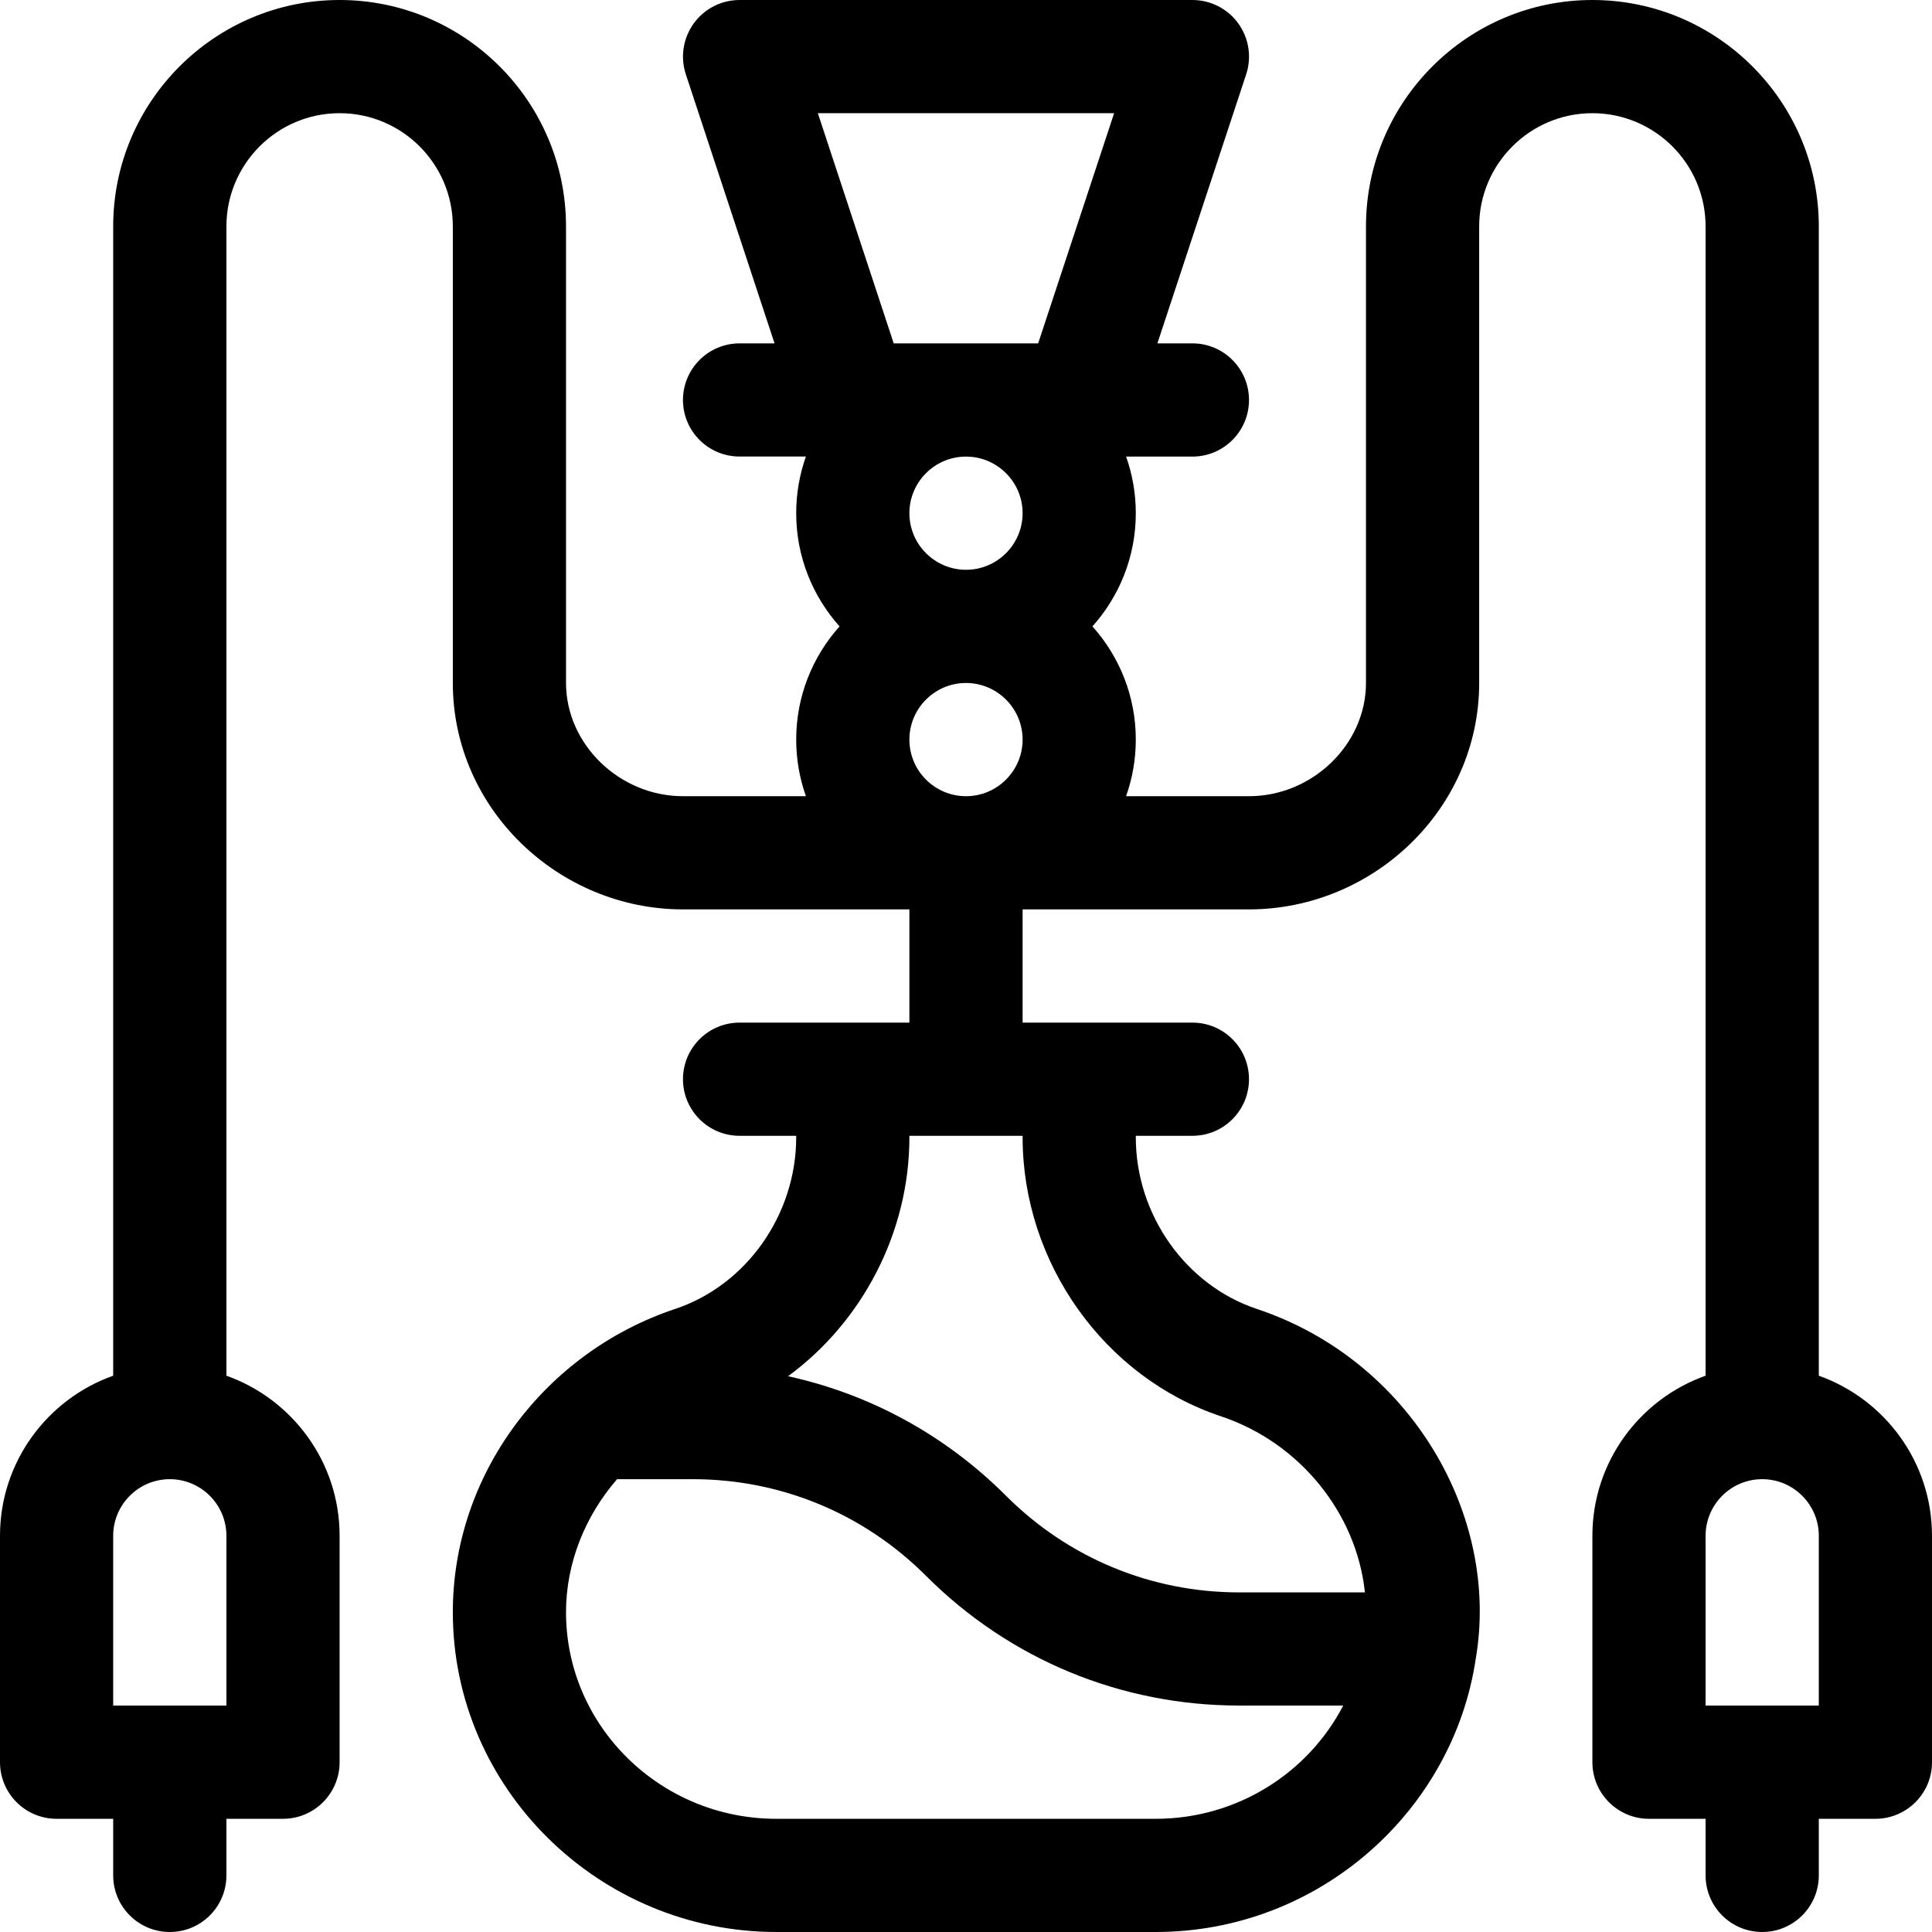 <svg width="63" height="63" viewBox="0 0 63 63" fill="none" xmlns="http://www.w3.org/2000/svg">
<g clip-path="url(#clip0)">
<path d="M1.846 59.309H3.691V61.154C3.691 62.174 4.518 63 5.537 63C6.557 63 7.383 62.174 7.383 61.154V59.309H9.229C10.248 59.309 11.074 58.482 11.074 57.463V50.08C11.074 47.674 9.531 45.623 7.383 44.86V7.383C7.383 5.347 9.039 3.691 11.074 3.691C13.11 3.691 14.766 5.347 14.766 7.383V22.271C14.766 26.384 18.225 29.654 22.271 29.654H29.654V33.346H24.117C23.098 33.346 22.271 34.172 22.271 35.191C22.271 36.211 23.098 37.037 24.117 37.037H25.963V37.086C25.963 39.607 24.341 41.908 22.018 42.682C17.777 44.096 14.766 48.061 14.766 52.573C14.766 58.325 19.54 63 25.316 63H37.685C43.022 63 47.391 59.039 48.123 54.085C48.919 49.44 46.012 44.358 40.982 42.682C38.659 41.908 37.037 39.607 37.037 37.086V37.037H38.883C39.902 37.037 40.728 36.211 40.728 35.191C40.728 34.172 39.902 33.346 38.883 33.346H33.346V29.654H40.728C44.776 29.654 48.234 26.383 48.234 22.271V7.383C48.234 5.347 49.89 3.691 51.926 3.691C53.961 3.691 55.617 5.347 55.617 7.383V44.86C53.469 45.623 51.926 47.674 51.926 50.08V57.463C51.926 58.482 52.752 59.309 53.772 59.309H55.617V61.154C55.617 62.174 56.443 63 57.463 63C58.482 63 59.309 62.174 59.309 61.154V59.309H61.154C62.174 59.309 63 58.482 63 57.463V50.08C63 47.674 61.457 45.623 59.309 44.86V7.383C59.309 3.312 55.997 0 51.926 0C47.855 0 44.543 3.312 44.543 7.383V22.271C44.543 24.272 42.796 25.963 40.728 25.963H36.72C36.925 25.385 37.037 24.764 37.037 24.117C37.037 22.7 36.501 21.406 35.623 20.426C36.501 19.445 37.037 18.151 37.037 16.734C37.037 16.087 36.925 15.466 36.72 14.889H38.883C39.902 14.889 40.728 14.062 40.728 13.043C40.728 12.024 39.902 11.197 38.883 11.197H37.741L40.636 2.424C40.821 1.862 40.726 1.244 40.379 0.764C40.032 0.284 39.475 0 38.883 0H24.117C23.525 0 22.969 0.284 22.622 0.764C22.275 1.244 22.179 1.861 22.364 2.423L25.257 11.197H24.117C23.098 11.197 22.271 12.024 22.271 13.043C22.271 14.062 23.098 14.887 24.117 14.887H26.28C26.075 15.465 25.963 16.087 25.963 16.734C25.963 18.151 26.499 19.445 27.377 20.426C26.499 21.406 25.963 22.7 25.963 24.117C25.963 24.764 26.075 25.385 26.28 25.963H22.271C20.204 25.963 18.457 24.272 18.457 22.271V7.383C18.457 3.312 15.145 0 11.074 0C7.003 0 3.691 3.312 3.691 7.383V44.86C1.543 45.623 0 47.674 0 50.08V57.463C0 58.482 0.826 59.309 1.846 59.309V59.309ZM37.685 59.309H25.316C21.534 59.309 18.457 56.287 18.457 52.573C18.457 50.971 19.079 49.435 20.122 48.234H22.588C25.462 48.234 28.163 49.353 30.195 51.385C32.924 54.114 36.552 55.616 40.412 55.616H43.8C42.666 57.804 40.351 59.309 37.685 59.309V59.309ZM39.815 46.184C42.385 47.041 44.238 49.347 44.508 51.926H40.412C37.538 51.926 34.837 50.807 32.805 48.775C30.825 46.795 28.37 45.461 25.698 44.877C28.113 43.104 29.654 40.196 29.654 37.086V37.037H33.346V37.086C33.346 41.173 36.006 44.914 39.815 46.184V46.184ZM59.309 55.617H55.617V50.08C55.617 49.062 56.445 48.234 57.463 48.234C58.48 48.234 59.309 49.062 59.309 50.08V55.617ZM29.654 16.734C29.654 15.717 30.483 14.889 31.5 14.889C32.517 14.889 33.346 15.717 33.346 16.734C33.346 17.752 32.517 18.58 31.5 18.58C30.483 18.58 29.654 17.752 29.654 16.734ZM26.669 3.691H36.33L33.853 11.197H29.143L26.669 3.691ZM29.654 24.117C29.654 23.1 30.483 22.271 31.5 22.271C32.517 22.271 33.346 23.1 33.346 24.117C33.346 25.135 32.517 25.963 31.5 25.963C30.483 25.963 29.654 25.135 29.654 24.117ZM3.691 50.08C3.691 49.062 4.52 48.234 5.537 48.234C6.555 48.234 7.383 49.062 7.383 50.08V55.617H3.691V50.08Z" fill="black"/>
</g>
<defs>
<clipPath id="clip0">
<rect width="63" height="63" fill="white"/>
</clipPath>
</defs>
</svg>
